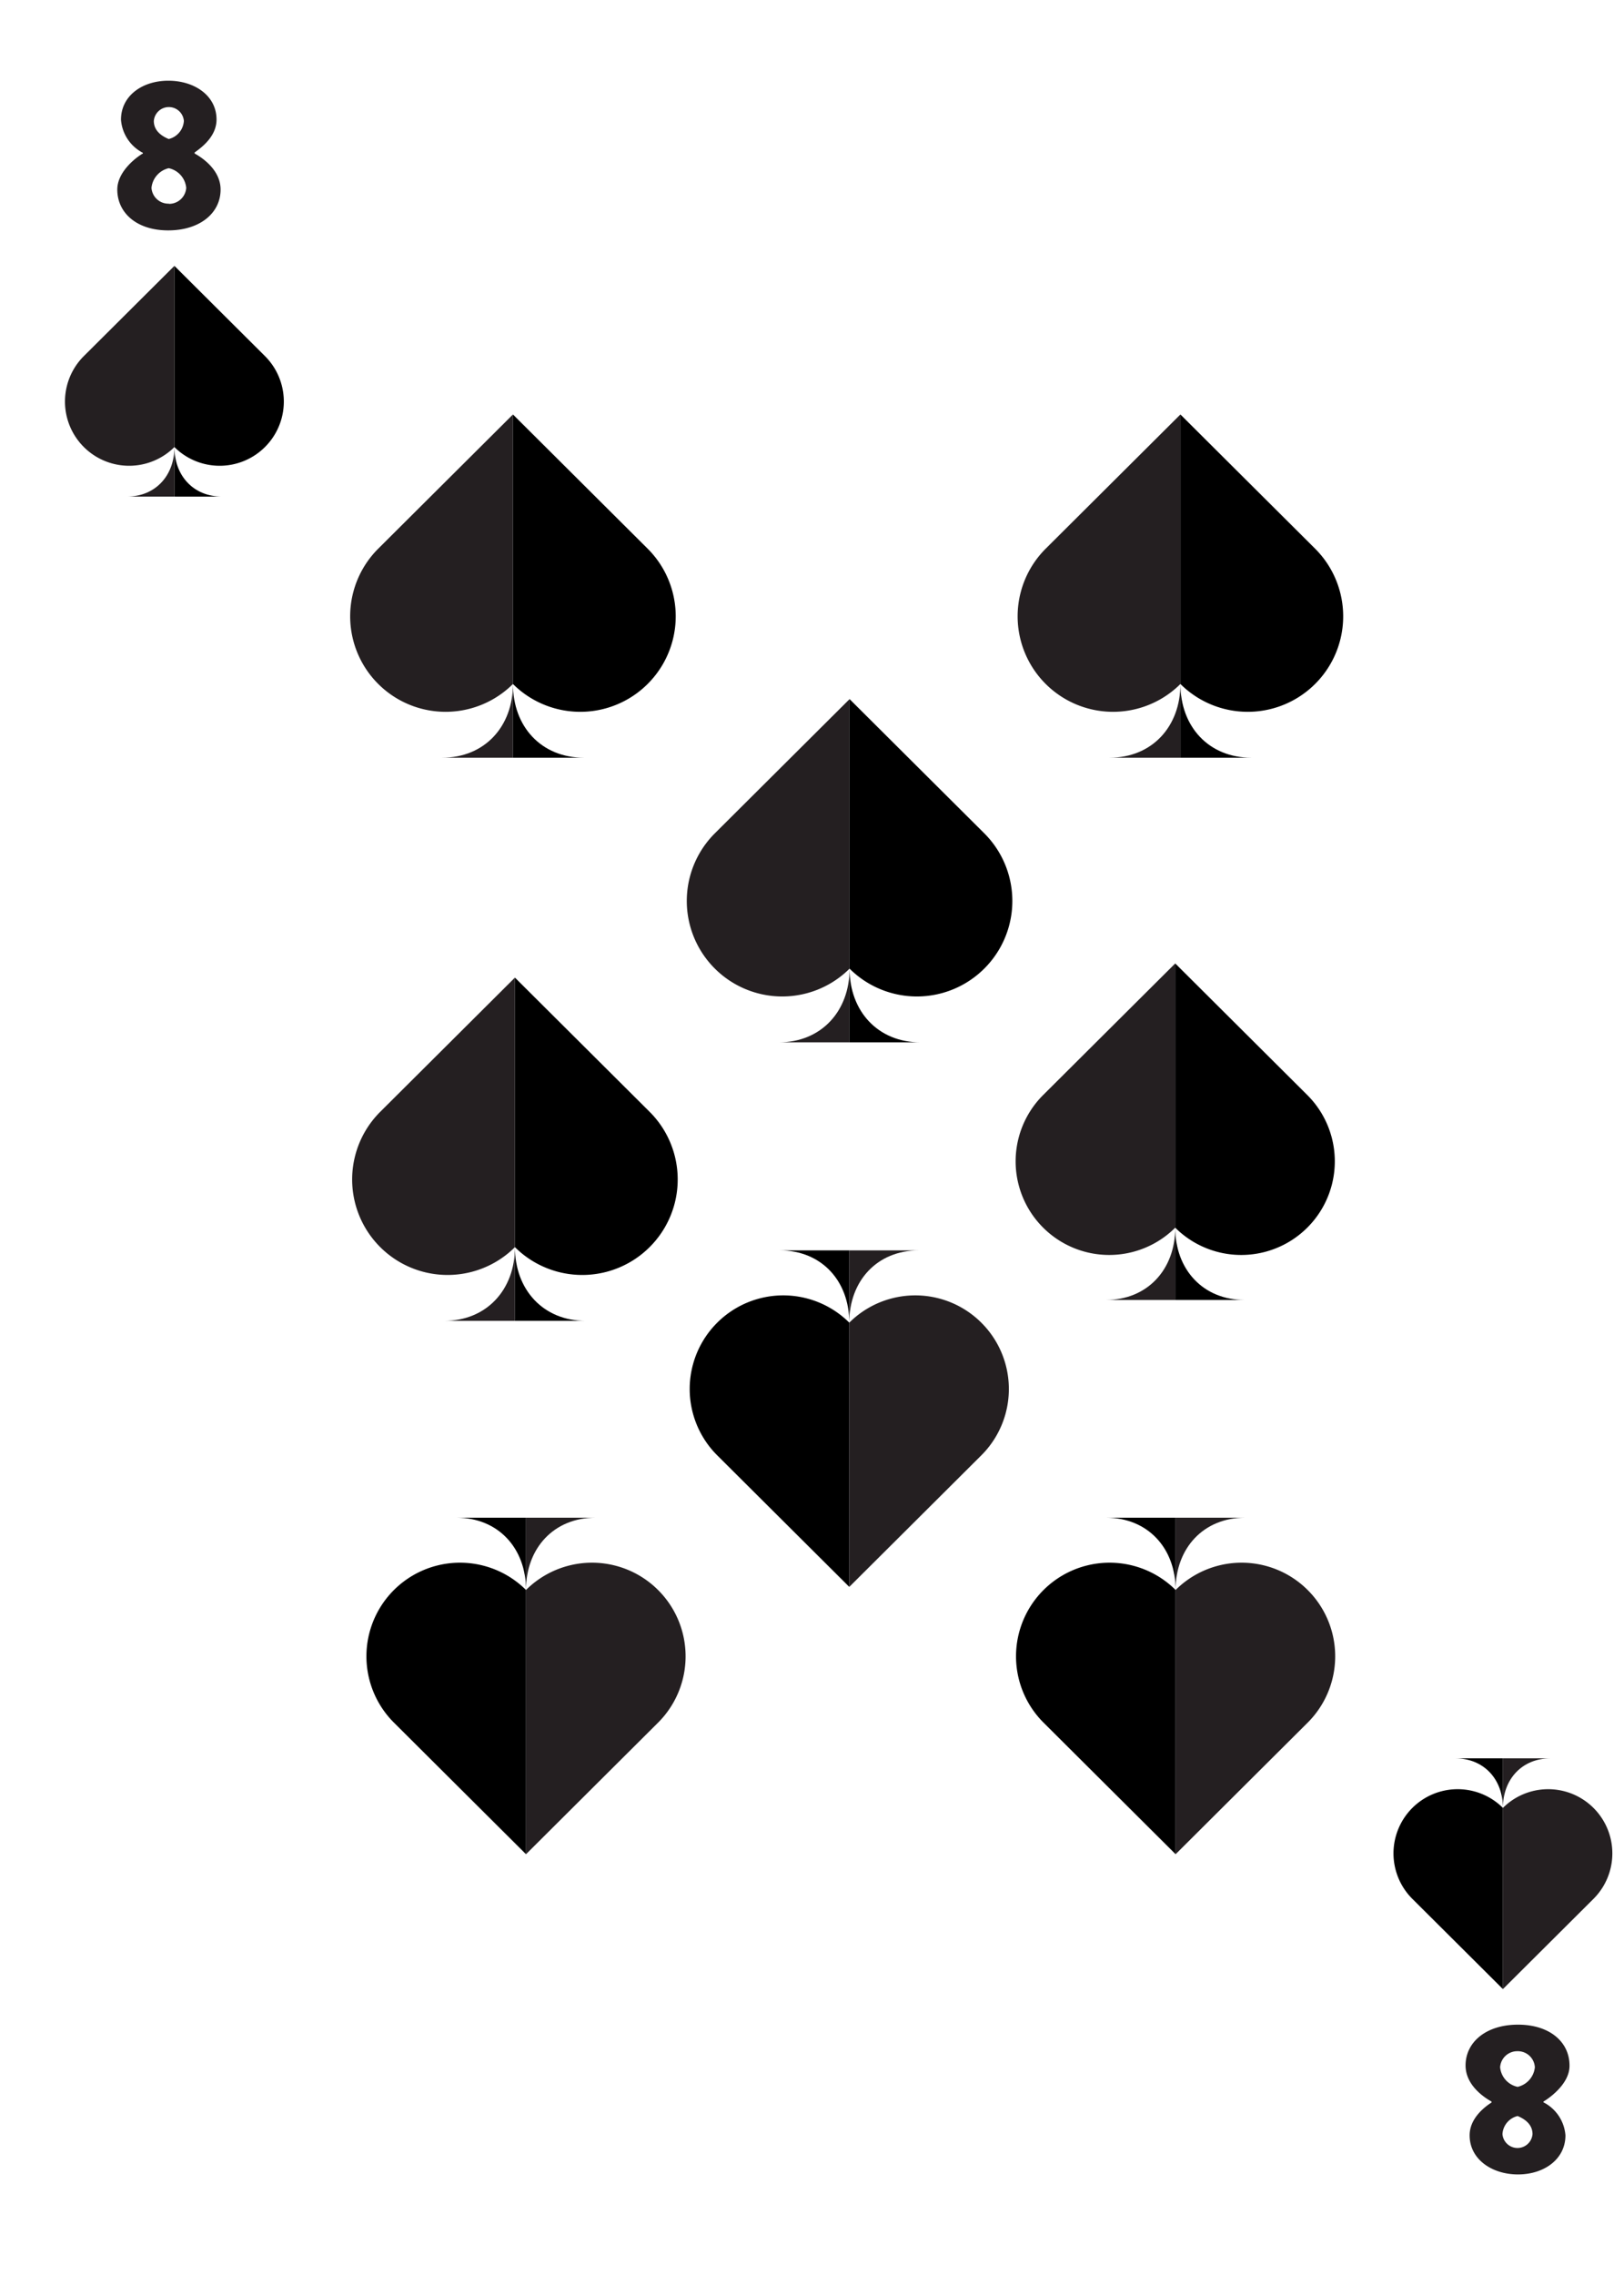 <svg id="Layer_1" data-name="Layer 1" xmlns="http://www.w3.org/2000/svg" xmlns:xlink="http://www.w3.org/1999/xlink" viewBox="0 0 180 252"><defs><style>.cls-1{fill:#241f21;}.cls-2{fill:none;stroke:#231f20;stroke-miterlimit:10;}</style><symbol id="Spade" data-name="Spade" viewBox="0 0 101.42 106.5"><path class="cls-1" d="M50.71,83.63h0a29.63,29.63,0,1,1-41.81-42s0,0,0,0L50.71,0Z"/><path class="cls-1" d="M50.71,83.63c0,13.23-8.81,22.87-22,22.87h22Z"/><path class="cls-2" d="M63.21,70"/><path d="M50.71,83.63h0a29.63,29.63,0,1,0,41.81-42h0L50.71,0Z"/><path d="M50.71,83.63c0,13.23,8.81,22.87,22,22.87h-22Z"/></symbol><symbol id="Spade_medium" data-name="Spade medium" viewBox="0 0 35.76 37.55"><use width="101.42" height="106.5" transform="scale(0.35)" xlink:href="#Spade"/></symbol></defs><use width="35.76" height="37.55" transform="translate(38.75 45.91) scale(1.02)" xlink:href="#Spade_medium"/><use width="35.76" height="37.55" transform="translate(112.73 45.91) scale(1.02)" xlink:href="#Spade_medium"/><use width="35.76" height="37.55" transform="translate(148.05 205.39) rotate(180)" xlink:href="#Spade_medium"/><use width="35.76" height="37.55" transform="translate(76.05 205.39) rotate(180)" xlink:href="#Spade_medium"/><use width="35.76" height="37.55" transform="translate(38.97 108.29) scale(1.02)" xlink:href="#Spade_medium"/><use width="35.76" height="37.55" transform="translate(112.51 106.72)" xlink:href="#Spade_medium"/><use width="35.76" height="37.55" transform="translate(76.06 77.44) scale(1.02)" xlink:href="#Spade_medium"/><use width="35.76" height="37.55" transform="translate(111.88 175.78) rotate(180)" xlink:href="#Spade_medium"/><use width="101.42" height="106.5" transform="translate(7.16 29.45) scale(0.24)" xlink:href="#Spade"/><use width="101.42" height="106.5" transform="translate(178.75 220.33) rotate(180) scale(0.24)" xlink:href="#Spade"/><path class="cls-1" d="M15.84,17v-.07a4.51,4.51,0,0,1-2.43-3.67c0-2.65,2.36-4.32,5.25-4.32S24,10.59,24,13.24c0,1.8-1.51,3-2.43,3.65V17c1.06.59,2.88,1.94,2.88,4,0,2.58-2.27,4.52-5.81,4.52S13,23.53,13,21C13,18.87,15.39,17.24,15.84,17Zm2.89,5.58a1.9,1.9,0,0,0,1.91-1.77,2.46,2.46,0,0,0-1.94-2.18,2.49,2.49,0,0,0-1.91,2.18A1.88,1.88,0,0,0,18.73,22.56Zm1.65-9.18a1.67,1.67,0,0,0-3.33,0c0,.86.54,1.54,1.65,2A2.2,2.2,0,0,0,20.38,13.38Z"/><path class="cls-1" d="M171.07,232.79v.08a4.49,4.49,0,0,1,2.44,3.66c0,2.65-2.37,4.33-5.26,4.33s-5.36-1.68-5.36-4.33c0-1.8,1.51-3.05,2.43-3.64v-.1c-1.06-.59-2.88-1.94-2.88-4,0-2.58,2.27-4.52,5.81-4.52s5.71,1.94,5.71,4.52C174,230.9,171.52,232.53,171.07,232.79Zm-2.89-5.58a1.9,1.9,0,0,0-1.91,1.78,2.45,2.45,0,0,0,1.94,2.17,2.48,2.48,0,0,0,1.91-2.17A1.89,1.89,0,0,0,168.18,227.21Zm-1.65,9.18a1.67,1.67,0,0,0,3.33,0c0-.85-.54-1.54-1.65-2A2.19,2.19,0,0,0,166.53,236.39Z"/></svg>